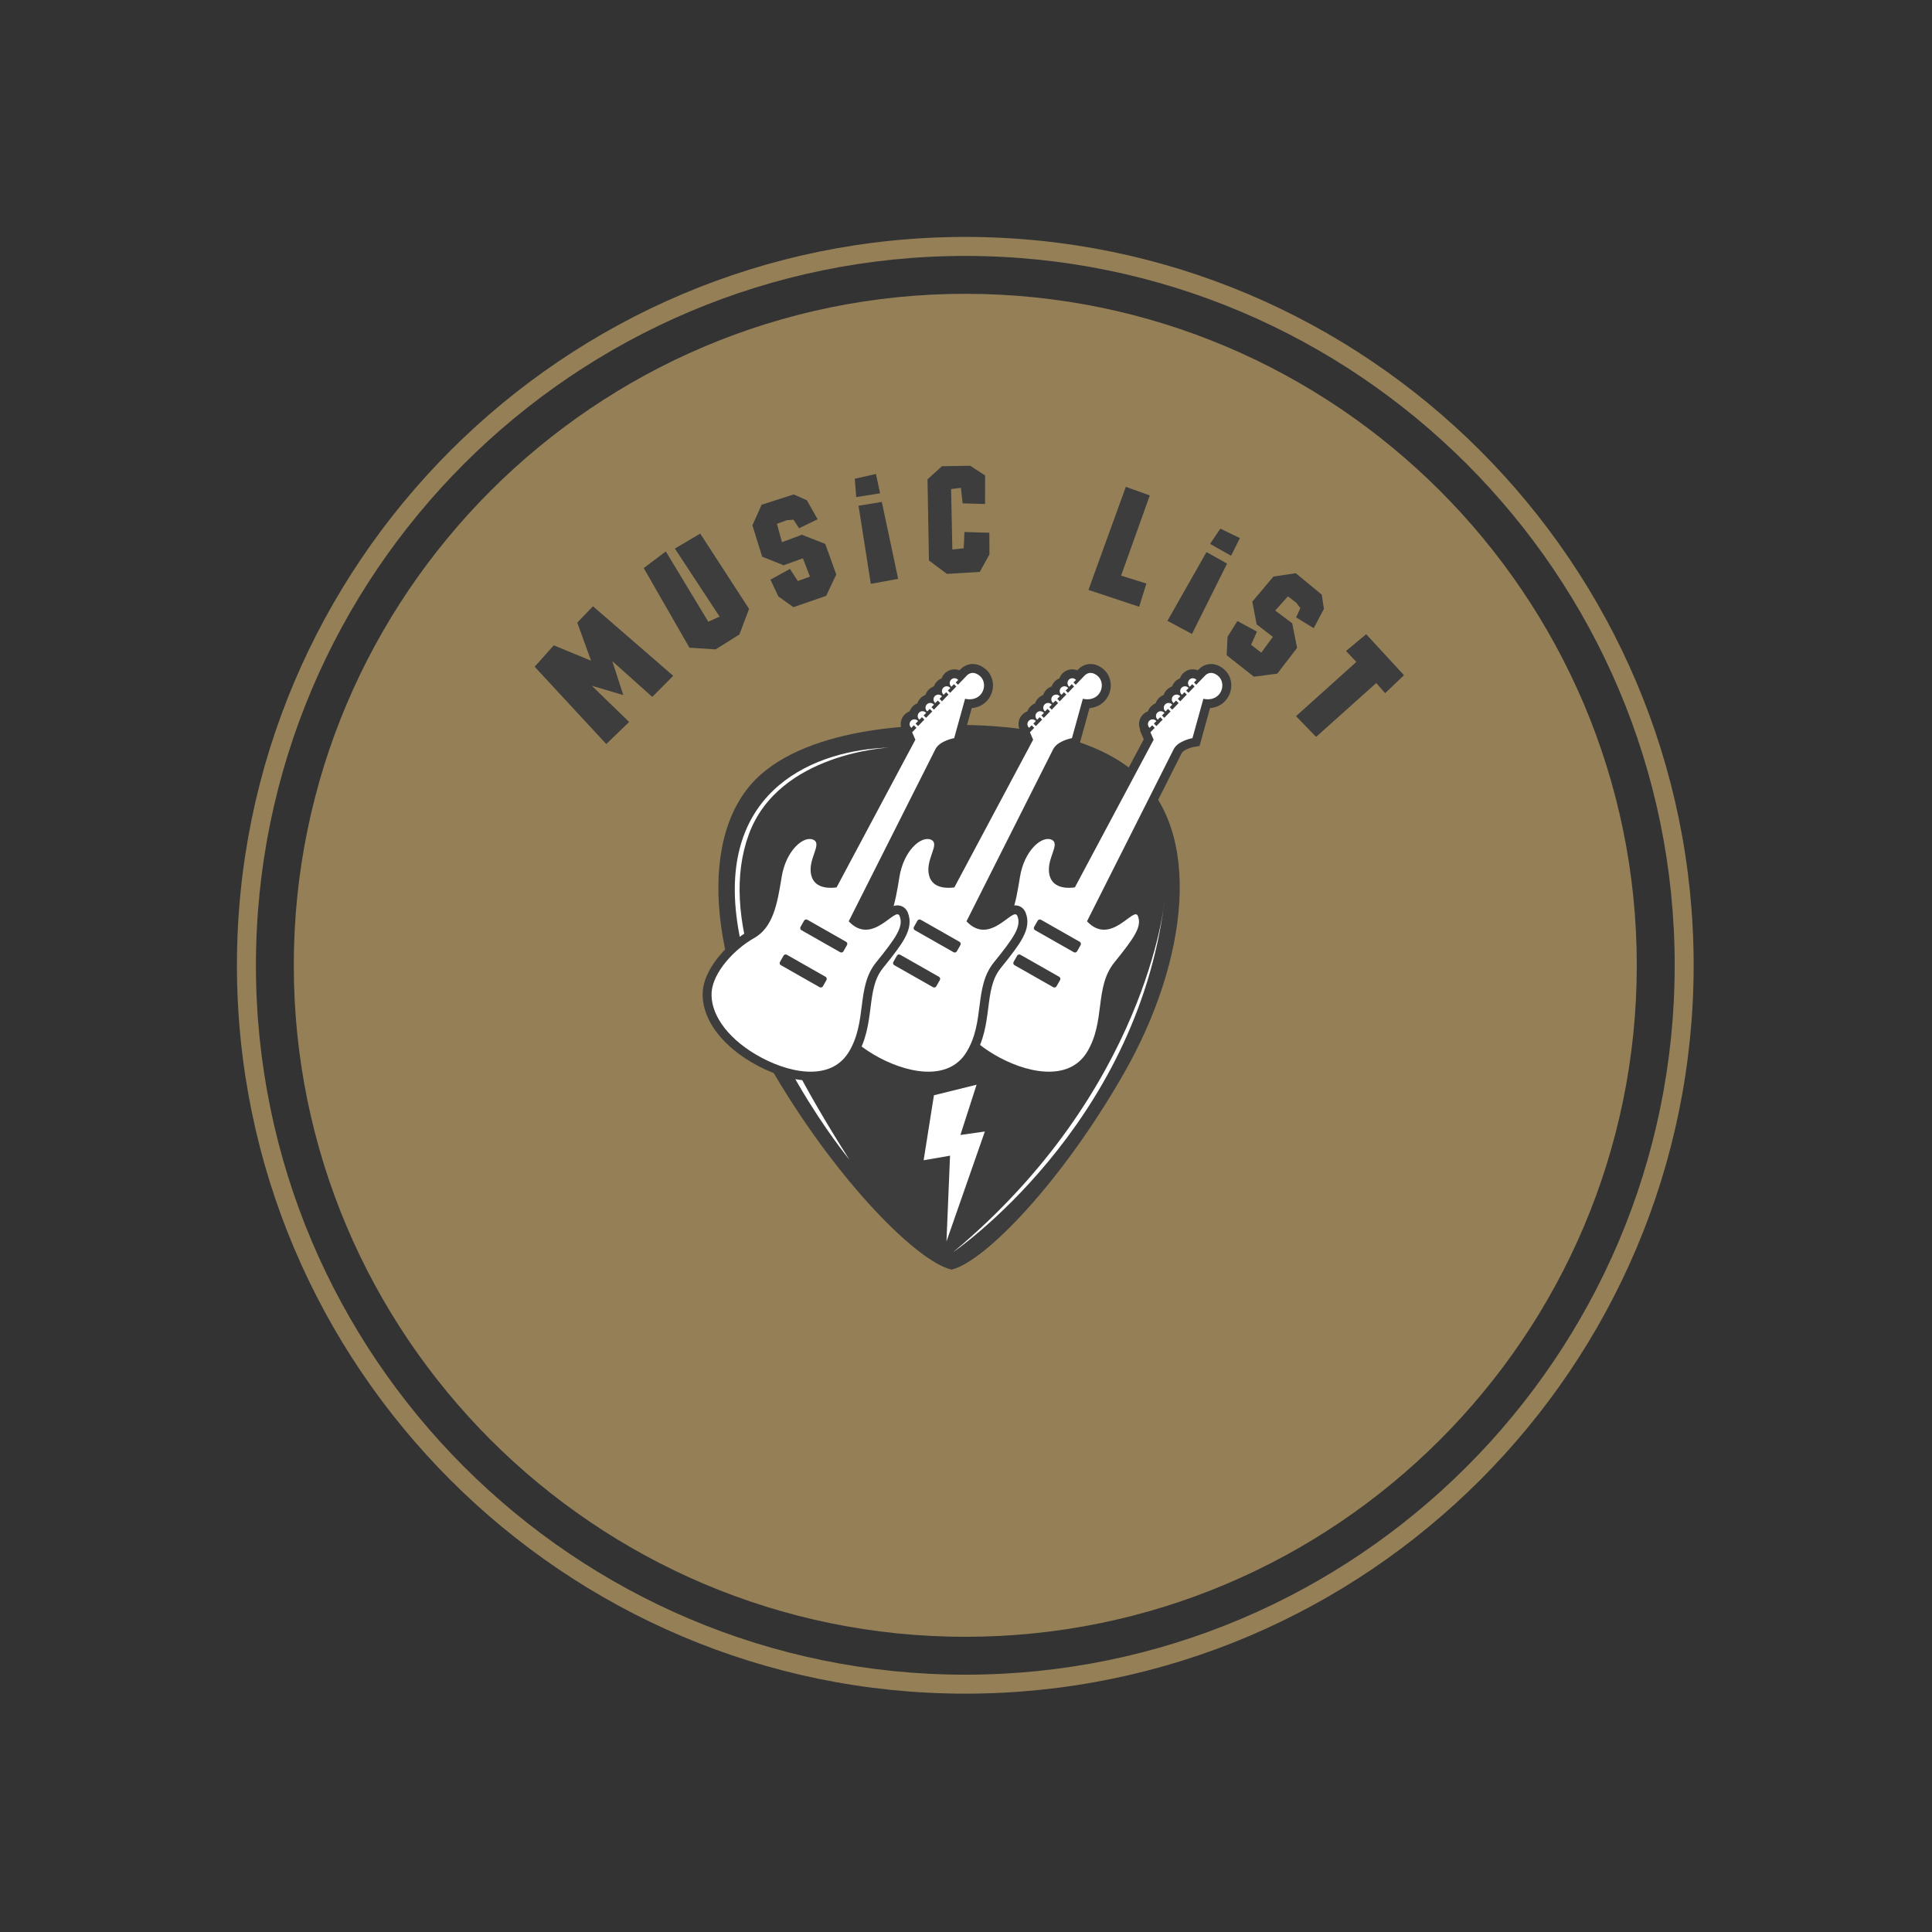<svg xmlns="http://www.w3.org/2000/svg" xmlns:xlink="http://www.w3.org/1999/xlink" width="500" zoomAndPan="magnify" viewBox="0 0 375 375" height="500" preserveAspectRatio="xMidYMid meet" version="1.0"><rect x="0" y="0" width="375" height="375" fill="#333333" stroke="none"/><defs><g/><clipPath id="2438a552b9"><path d="M 45.988 45.988 L 328.738 45.988 L 328.738 328.738 L 45.988 328.738 Z M 45.988 45.988 " clip-rule="nonzero"/></clipPath><clipPath id="a5a16a3b95"><path d="M 139.383 140.676 L 229 140.676 L 229 246.426 L 139.383 246.426 Z M 139.383 140.676 " clip-rule="nonzero"/></clipPath><clipPath id="39fc2a134f"><path d="M 182.484 128.887 L 238.98 128.887 L 238.98 209.922 L 182.484 209.922 Z M 182.484 128.887 " clip-rule="nonzero"/></clipPath><clipPath id="b6f397c9e9"><path d="M 159 128.742 L 216 128.742 L 216 210 L 159 210 Z M 159 128.742 " clip-rule="nonzero"/></clipPath><clipPath id="e2f82c3a42"><path d="M 136.23 128.742 L 193 128.742 L 193 210 L 136.23 210 Z M 136.23 128.742 " clip-rule="nonzero"/></clipPath></defs><g clip-path="url(#2438a552b9)"><path fill="#947f57" d="M 187.363 45.988 C 109.41 45.988 45.988 109.41 45.988 187.363 C 45.988 265.32 109.41 328.738 187.363 328.738 C 265.316 328.738 328.738 265.32 328.738 187.363 C 328.738 109.41 265.316 45.988 187.363 45.988 Z M 187.363 325.055 C 111.441 325.055 49.676 263.285 49.676 187.367 C 49.676 111.441 111.441 49.676 187.363 49.676 C 263.285 49.676 325.055 111.445 325.055 187.367 C 325.055 263.285 263.285 325.055 187.363 325.055 Z M 187.363 325.055 " fill-opacity="1" fill-rule="nonzero"/></g><path fill="#947f57" d="M 187.363 57.027 C 115.492 57.027 57.023 115.496 57.023 187.363 C 57.023 259.234 115.496 317.703 187.363 317.703 C 259.234 317.703 317.699 259.234 317.699 187.363 C 317.699 115.496 259.234 57.027 187.363 57.027 Z M 187.363 57.027 " fill-opacity="1" fill-rule="nonzero"/><g fill="#3d3d3d" fill-opacity="1"><g transform="translate(116.946, 145.294)"><g><path d="M 5.168 -5.156 L -2.066 -12.184 L 4.027 -10.387 L 1.902 -16.965 L 9.66 -10.023 L 13.719 -14.121 L -1.848 -27.617 L -4.895 -24.441 L -2.215 -17.047 L -9.453 -20.035 L -13.168 -15.883 L 0.73 -0.875 Z M 5.168 -5.156 "/></g></g></g><g fill="#3d3d3d" fill-opacity="1"><g transform="translate(134.213, 128.513)"><g><path d="M 4.688 -2.469 L 9.309 -5.363 L 11.18 -10.332 L 1.699 -24.941 L -3.219 -22.035 L 5.461 -8.828 L 3.266 -7.836 L -4.977 -21.477 L -9.266 -18.254 L -0.395 -2.797 Z M 4.688 -2.469 "/></g></g></g><g fill="#3d3d3d" fill-opacity="1"><g transform="translate(151.137, 118.613)"><g><path d="M 9.23 -2.965 L 11.18 -7.109 L 9.039 -13.043 L 4.504 -14.82 L 0.648 -13.371 L -0.34 -16.941 L 1.613 -17.645 L 2.879 -17.738 L 3.961 -16.074 L 7.559 -17.824 L 5.473 -21.512 L 2.922 -22.645 L -3.305 -20.645 L -5.094 -16.645 L -3.203 -10.562 L 0.961 -8.895 L 4.703 -10.242 L 6.074 -6.688 L 3.723 -5.84 L 2.184 -8.188 L -1.594 -6.098 L -0.059 -2.848 L 2.867 -0.762 Z M 9.23 -2.965 "/></g></g></g><g fill="#3d3d3d" fill-opacity="1"><g transform="translate(167.84, 113.195)"><g><path d="M 1.18 0.129 L 6.488 -0.844 L 3.32 -15.773 L -1.195 -15.031 Z M 2.984 -17.445 L 2.18 -21.195 L -1.926 -20.27 L -1.648 -16.711 Z M 2.984 -17.445 "/></g></g></g><g fill="#3d3d3d" fill-opacity="1"><g transform="translate(179.213, 111.189)"><g><path d="M 4.578 0.203 L 10.965 -0.191 L 12.836 -3.578 L 12.82 -7.785 L 7.988 -7.926 L 7.844 -4.77 L 5.633 -4.531 L 5.395 -16.262 L 7.297 -16.496 L 7.633 -13.488 L 11.984 -13.367 L 12 -18.906 L 9.098 -20.789 L 3.613 -20.691 L 0.816 -18.145 L 1.094 -2.406 Z M 4.578 0.203 "/></g></g></g><g fill="#3d3d3d" fill-opacity="1"><g transform="translate(196.489, 111.363)"><g/></g></g><g fill="#3d3d3d" fill-opacity="1"><g transform="translate(210.305, 113.811)"><g><path d="M 0.965 0.691 L 10.805 3.961 L 12.207 -0.543 L 7.297 -2.082 L 12.871 -17.652 L 8.215 -19.316 Z M 0.965 0.691 "/></g></g></g><g fill="#3d3d3d" fill-opacity="1"><g transform="translate(225.758, 119.669)"><g><path d="M 0.84 0.836 L 5.602 3.379 L 12.418 -10.277 L 8.422 -12.508 Z M 13.195 -11.793 L 14.902 -15.23 L 11.113 -17.059 L 9.113 -14.102 Z M 13.195 -11.793 "/></g></g></g><g fill="#3d3d3d" fill-opacity="1"><g transform="translate(235.904, 125.171)"><g><path d="M 7.473 6.176 L 12.016 5.582 L 15.859 0.582 L 14.91 -4.195 L 11.609 -6.664 L 14.086 -9.418 L 15.73 -8.152 L 16.492 -7.141 L 15.672 -5.332 L 19.086 -3.242 L 21.07 -6.988 L 20.648 -9.75 L 15.605 -13.91 L 11.273 -13.266 L 7.168 -8.391 L 8.008 -3.984 L 11.16 -1.559 L 8.91 1.512 L 6.926 -0.016 L 8.07 -2.574 L 4.277 -4.633 L 2.367 -1.586 L 2.188 2.004 Z M 7.473 6.176 "/></g></g></g><g fill="#3d3d3d" fill-opacity="1"><g transform="translate(249.438, 136.098)"><g><path d="M 2.125 2.902 L 6.012 6.934 L 17.695 -3.527 L 19.41 -1.555 L 23.078 -5.039 L 15.738 -13 L 11.824 -9.746 L 13.832 -7.617 Z M 2.125 2.902 "/></g></g></g><g clip-path="url(#a5a16a3b95)"><path fill="#3d3d3d" d="M 219.961 149.652 C 208.027 139.77 185.82 140.75 183.742 140.73 C 181.727 140.82 159.172 140.215 147.691 150.316 C 134.961 161.516 137.781 187.398 150.477 208.777 C 163.031 229.918 178.211 244.914 184.602 246.398 C 184.602 246.398 184.676 246.434 184.711 246.426 C 184.746 246.434 184.82 246.395 184.82 246.395 C 191.184 244.793 206.086 229.52 218.25 208.156 C 230.551 186.547 233.785 161.105 219.961 149.652 " fill-opacity="1" fill-rule="nonzero"/></g><path fill="#ffffff" d="M 164.867 225.082 C 164.867 225.082 145.812 202.043 142.93 177.672 C 140.051 153.301 157.996 145.547 172.621 145.105 C 172.621 145.105 151.148 146.078 145.344 161.957 C 139.68 177.449 147.805 198.273 164.867 225.082 " fill-opacity="1" fill-rule="nonzero"/><path fill="#ffffff" d="M 185.031 243.027 C 185.031 243.027 220.484 218.879 226.023 175.012 C 226.023 175.012 222.539 211.695 185.031 243.027 " fill-opacity="1" fill-rule="nonzero"/><g clip-path="url(#39fc2a134f)"><path fill="#3d3d3d" d="M 237.453 129.793 C 236.582 129.102 235.621 128.793 234.68 128.906 C 233.527 129.047 232.801 129.766 232.566 130.031 L 232.496 130.102 C 231.539 129.727 230.406 129.926 229.637 130.703 C 229.359 130.98 229.152 131.312 229.023 131.672 C 228.688 131.805 228.383 132.004 228.121 132.266 C 227.848 132.543 227.641 132.875 227.508 133.238 C 227.129 133.367 226.781 133.586 226.492 133.879 C 226.207 134.168 225.992 134.516 225.863 134.891 C 225.52 135.023 225.203 135.23 224.934 135.5 C 224.648 135.785 224.438 136.133 224.309 136.512 C 223.977 136.645 223.676 136.844 223.418 137.105 C 223.145 137.383 222.938 137.707 222.809 138.066 C 222.453 138.199 222.129 138.406 221.852 138.684 C 221.352 139.188 221.078 139.855 221.082 140.566 C 221.086 140.957 221.172 141.34 221.332 141.684 L 221.258 141.762 L 222.004 143.5 L 207.547 170.602 C 206.691 170.617 205.648 170.441 205.406 169.523 C 205.133 168.496 205.523 167.363 205.902 166.27 C 206.164 165.523 206.406 164.82 206.441 164.109 C 206.5 162.887 205.91 161.906 204.816 161.414 C 203.754 160.934 202.488 161.039 201.25 161.707 C 199.402 162.703 196.984 165.465 196.262 169.969 C 195.527 174.547 194.832 178.867 191.734 180.602 C 189.637 181.777 187.492 183.586 185.855 185.559 C 184.504 187.184 182.855 189.703 182.656 192.449 C 182.488 194.824 183.262 197.344 184.898 199.734 C 186.527 202.121 189.004 204.34 192.059 206.152 C 195.617 208.266 199.41 209.531 202.742 209.719 C 203.027 209.734 203.316 209.742 203.594 209.742 C 207.551 209.742 210.621 208.137 212.469 205.102 C 214.414 201.91 214.82 198.707 215.215 195.613 C 215.598 192.605 215.93 190.012 217.641 187.891 C 219.77 185.258 221.074 183.547 221.875 182.07 C 222.887 180.203 223.074 178.633 222.457 177.125 C 222.184 176.461 221.676 175.996 221.027 175.812 C 219.832 175.48 218.863 176.199 217.738 177.031 C 215.652 178.574 214.426 179.176 213.137 178.391 L 229.363 146.18 C 229.676 145.621 230.973 145.113 231.754 144.977 L 232.832 144.789 L 234.863 137.445 C 236.508 137.316 237.867 136.398 238.555 134.941 C 239.422 133.109 238.965 130.992 237.453 129.793 " fill-opacity="1" fill-rule="nonzero"/></g><path fill="#ffffff" d="M 236.379 131.145 C 234.836 129.922 233.852 131.191 233.852 131.191 L 232.191 132.91 L 231.75 132.469 L 232.234 131.977 C 232.215 131.957 232.195 131.934 232.176 131.914 C 231.812 131.555 231.223 131.555 230.863 131.918 C 230.5 132.285 230.504 132.871 230.867 133.234 C 230.887 133.254 230.91 133.273 230.93 133.289 L 231.418 132.801 L 231.867 133.246 L 230.684 134.477 L 230.234 134.031 L 230.719 133.543 C 230.703 133.52 230.684 133.5 230.66 133.477 C 230.297 133.117 229.711 133.117 229.348 133.484 C 228.988 133.848 228.988 134.434 229.352 134.797 C 229.375 134.816 229.395 134.836 229.418 134.855 L 229.902 134.363 L 230.355 134.812 L 229.09 136.125 L 228.605 135.645 L 229.09 135.156 C 229.07 135.133 229.055 135.109 229.031 135.09 C 228.668 134.73 228.078 134.73 227.719 135.098 C 227.359 135.461 227.359 136.047 227.723 136.41 C 227.746 136.43 227.766 136.449 227.789 136.465 L 228.273 135.977 L 228.766 136.465 L 227.531 137.742 L 227.047 137.266 L 227.531 136.773 C 227.516 136.754 227.496 136.73 227.473 136.711 C 227.109 136.348 226.523 136.352 226.16 136.715 C 225.801 137.078 225.801 137.668 226.168 138.031 C 226.188 138.051 226.211 138.07 226.23 138.086 L 226.715 137.598 L 227.207 138.082 L 226 139.332 L 225.535 138.867 L 226.02 138.379 C 226 138.359 225.98 138.336 225.961 138.316 C 225.594 137.953 225.008 137.957 224.648 138.32 C 224.285 138.684 224.289 139.273 224.652 139.633 C 224.672 139.652 224.695 139.672 224.715 139.691 L 225.203 139.203 L 225.676 139.672 L 224.457 140.934 L 223.965 140.449 L 224.449 139.957 C 224.434 139.938 224.414 139.914 224.391 139.895 C 224.027 139.535 223.441 139.535 223.078 139.902 C 222.719 140.266 222.723 140.852 223.086 141.215 C 223.105 141.234 223.125 141.254 223.148 141.273 L 223.633 140.781 L 224.129 141.273 L 223.297 142.133 L 223.922 143.578 L 208.633 172.238 C 207.75 172.375 204.461 172.699 203.734 169.965 C 202.898 166.801 205.969 163.824 204.109 162.988 C 202.246 162.152 198.805 165.035 197.969 170.246 C 197.129 175.453 196.312 180.02 192.582 182.109 C 188.848 184.199 184.66 188.664 184.383 192.574 C 184.102 196.48 186.988 201.133 192.941 204.668 C 198.898 208.203 207.363 210.156 210.992 204.203 C 214.621 198.25 212.391 191.645 216.297 186.805 C 220.207 181.969 221.695 179.828 220.855 177.781 C 220.059 175.824 215.602 183.727 210.984 178.824 L 227.832 145.379 C 228.699 143.754 231.457 143.273 231.457 143.273 L 233.574 135.633 C 237.07 136.383 238.238 132.621 236.379 131.145 " fill-opacity="1" fill-rule="nonzero"/><g clip-path="url(#b6f397c9e9)"><path fill="#3d3d3d" d="M 214.062 129.793 C 213.188 129.102 212.23 128.793 211.285 128.906 C 210.133 129.047 209.406 129.766 209.176 130.031 L 209.105 130.102 C 208.148 129.727 207.012 129.926 206.242 130.703 C 205.965 130.98 205.758 131.312 205.629 131.672 C 205.297 131.805 204.988 132.004 204.73 132.266 C 204.453 132.543 204.246 132.875 204.117 133.238 C 203.738 133.367 203.391 133.586 203.102 133.879 C 202.816 134.168 202.602 134.516 202.473 134.891 C 202.129 135.023 201.812 135.23 201.543 135.5 C 201.258 135.785 201.043 136.133 200.914 136.512 C 200.586 136.645 200.285 136.844 200.027 137.105 C 199.75 137.383 199.547 137.707 199.418 138.066 C 199.062 138.199 198.734 138.406 198.461 138.684 C 197.961 139.188 197.688 139.855 197.691 140.566 C 197.691 140.957 197.777 141.34 197.941 141.684 L 197.863 141.762 L 198.613 143.5 L 184.156 170.602 C 183.301 170.617 182.258 170.441 182.016 169.523 C 181.742 168.496 182.133 167.363 182.512 166.27 C 182.77 165.523 183.016 164.82 183.051 164.109 C 183.109 162.887 182.52 161.906 181.426 161.414 C 180.363 160.934 179.098 161.039 177.859 161.707 C 176.012 162.703 173.594 165.465 172.867 169.969 C 172.133 174.547 171.438 178.867 168.344 180.602 C 166.242 181.777 164.102 183.586 162.465 185.559 C 161.113 187.184 159.461 189.703 159.266 192.449 C 159.098 194.824 159.871 197.344 161.504 199.734 C 163.137 202.121 165.613 204.34 168.668 206.152 C 172.227 208.266 176.02 209.531 179.352 209.719 C 179.637 209.734 179.922 209.742 180.203 209.742 C 184.156 209.742 187.227 208.137 189.078 205.102 C 191.023 201.91 191.43 198.707 191.824 195.613 C 192.207 192.605 192.539 190.012 194.25 187.891 C 196.379 185.258 197.684 183.547 198.484 182.07 C 199.496 180.203 199.68 178.633 199.066 177.125 C 198.793 176.461 198.285 175.996 197.637 175.812 C 196.441 175.48 195.473 176.199 194.348 177.031 C 192.262 178.574 191.031 179.176 189.746 178.391 L 205.973 146.18 C 206.285 145.621 207.582 145.113 208.363 144.977 L 209.438 144.789 L 211.473 137.445 C 213.113 137.316 214.477 136.398 215.164 134.941 C 216.027 133.109 215.574 130.992 214.062 129.793 " fill-opacity="1" fill-rule="nonzero"/></g><path fill="#ffffff" d="M 212.988 131.145 C 211.445 129.922 210.457 131.191 210.457 131.191 L 208.801 132.91 L 208.355 132.469 L 208.844 131.977 C 208.824 131.957 208.805 131.934 208.781 131.914 C 208.418 131.555 207.832 131.555 207.469 131.918 C 207.109 132.285 207.109 132.871 207.477 133.234 C 207.496 133.254 207.52 133.273 207.539 133.289 L 208.023 132.801 L 208.473 133.246 L 207.289 134.477 L 206.844 134.031 L 207.328 133.543 C 207.309 133.52 207.289 133.5 207.27 133.477 C 206.906 133.117 206.316 133.117 205.957 133.484 C 205.594 133.848 205.598 134.434 205.961 134.797 C 205.984 134.816 206.004 134.836 206.027 134.855 L 206.512 134.363 L 206.965 134.812 L 205.699 136.125 L 205.211 135.645 L 205.699 135.156 C 205.68 135.133 205.66 135.109 205.641 135.09 C 205.277 134.73 204.688 134.73 204.328 135.098 C 203.965 135.461 203.969 136.047 204.332 136.41 C 204.352 136.43 204.375 136.449 204.395 136.465 L 204.883 135.977 L 205.371 136.465 L 204.141 137.742 L 203.656 137.266 L 204.141 136.773 C 204.121 136.754 204.102 136.73 204.082 136.711 C 203.719 136.348 203.129 136.352 202.77 136.715 C 202.406 137.078 202.41 137.668 202.773 138.031 C 202.793 138.051 202.816 138.07 202.84 138.086 L 203.324 137.598 L 203.812 138.082 L 202.609 139.332 L 202.141 138.867 L 202.625 138.379 C 202.609 138.359 202.59 138.336 202.566 138.316 C 202.203 137.953 201.617 137.957 201.254 138.32 C 200.895 138.684 200.895 139.273 201.262 139.633 C 201.281 139.652 201.301 139.672 201.324 139.691 L 201.809 139.203 L 202.281 139.672 L 201.062 140.934 L 200.574 140.449 L 201.059 139.957 C 201.039 139.938 201.023 139.914 201 139.895 C 200.637 139.535 200.047 139.535 199.688 139.902 C 199.328 140.266 199.328 140.852 199.691 141.215 C 199.715 141.234 199.734 141.254 199.758 141.273 L 200.242 140.781 L 200.738 141.273 L 199.906 142.133 L 200.531 143.578 L 185.242 172.238 C 184.359 172.375 181.066 172.699 180.344 169.965 C 179.508 166.801 182.578 163.824 180.715 162.988 C 178.855 162.152 175.41 165.035 174.574 170.246 C 173.738 175.453 172.922 180.02 169.188 182.109 C 165.457 184.199 161.27 188.664 160.988 192.574 C 160.711 196.48 163.594 201.133 169.551 204.668 C 175.504 208.203 183.973 210.156 187.602 204.203 C 191.23 198.25 188.996 191.645 192.906 186.805 C 196.812 181.969 198.305 179.828 197.465 177.781 C 196.664 175.824 192.211 183.727 187.594 178.824 L 204.441 145.379 C 205.305 143.754 208.066 143.273 208.066 143.273 L 210.18 135.633 C 213.68 136.383 214.844 132.621 212.988 131.145 " fill-opacity="1" fill-rule="nonzero"/><g clip-path="url(#e2f82c3a42)"><path fill="#3d3d3d" d="M 191.199 129.793 C 190.328 129.102 189.371 128.793 188.426 128.906 C 187.273 129.047 186.547 129.766 186.312 130.031 L 186.246 130.102 C 185.285 129.727 184.152 129.926 183.383 130.703 C 183.105 130.98 182.898 131.312 182.77 131.672 C 182.434 131.805 182.129 132.004 181.867 132.266 C 181.594 132.543 181.387 132.875 181.258 133.238 C 180.879 133.367 180.531 133.586 180.238 133.879 C 179.953 134.168 179.742 134.516 179.613 134.891 C 179.266 135.023 178.949 135.23 178.684 135.5 C 178.398 135.785 178.184 136.133 178.055 136.512 C 177.727 136.645 177.422 136.844 177.168 137.105 C 176.891 137.383 176.688 137.707 176.555 138.066 C 176.199 138.199 175.875 138.406 175.602 138.684 C 175.102 139.188 174.828 139.855 174.828 140.566 C 174.832 140.957 174.918 141.34 175.082 141.684 L 175.004 141.762 L 175.754 143.5 L 161.297 170.602 C 160.438 170.617 159.398 170.441 159.156 169.523 C 158.883 168.496 159.273 167.363 159.652 166.27 C 159.91 165.523 160.156 164.82 160.191 164.109 C 160.25 162.887 159.656 161.906 158.566 161.414 C 157.504 160.934 156.238 161.039 155 161.707 C 153.148 162.703 150.734 165.465 150.008 169.969 C 149.273 174.547 148.578 178.867 145.484 180.602 C 143.383 181.777 141.238 183.586 139.605 185.559 C 138.254 187.184 136.602 189.703 136.406 192.449 C 136.234 194.824 137.012 197.344 138.645 199.734 C 140.273 202.121 142.75 204.34 145.809 206.152 C 149.367 208.266 153.16 209.531 156.492 209.719 C 156.777 209.734 157.062 209.742 157.344 209.742 C 161.297 209.742 164.367 208.137 166.219 205.102 C 168.16 201.91 168.57 198.707 168.965 195.613 C 169.348 192.605 169.676 190.012 171.391 187.891 C 173.52 185.258 174.824 183.547 175.625 182.07 C 176.637 180.203 176.82 178.633 176.203 177.125 C 175.934 176.461 175.426 175.996 174.777 175.812 C 173.582 175.48 172.609 176.199 171.488 177.031 C 169.398 178.574 168.172 179.176 166.887 178.391 L 183.113 146.18 C 183.426 145.621 184.719 145.113 185.5 144.977 L 186.578 144.789 L 188.613 137.445 C 190.254 137.316 191.617 136.398 192.305 134.941 C 193.168 133.109 192.715 130.992 191.199 129.793 " fill-opacity="1" fill-rule="nonzero"/></g><path fill="#ffffff" d="M 190.125 131.145 C 188.582 129.922 187.598 131.191 187.598 131.191 L 185.941 132.91 L 185.496 132.469 L 185.98 131.977 C 185.961 131.957 185.945 131.934 185.922 131.914 C 185.559 131.555 184.969 131.555 184.609 131.918 C 184.25 132.285 184.25 132.871 184.613 133.234 C 184.637 133.254 184.656 133.273 184.68 133.289 L 185.164 132.801 L 185.613 133.246 L 184.43 134.477 L 183.984 134.031 L 184.469 133.543 C 184.449 133.52 184.43 133.5 184.41 133.477 C 184.047 133.117 183.457 133.117 183.098 133.484 C 182.734 133.848 182.738 134.434 183.102 134.797 C 183.121 134.816 183.145 134.836 183.168 134.855 L 183.652 134.363 L 184.105 134.812 L 182.84 136.125 L 182.352 135.645 L 182.836 135.156 C 182.82 135.133 182.801 135.109 182.777 135.09 C 182.414 134.73 181.828 134.73 181.465 135.098 C 181.105 135.461 181.105 136.047 181.473 136.41 C 181.492 136.43 181.512 136.449 181.535 136.465 L 182.02 135.977 L 182.512 136.465 L 181.281 137.742 L 180.797 137.266 L 181.281 136.773 C 181.262 136.754 181.242 136.73 181.223 136.711 C 180.859 136.348 180.27 136.352 179.91 136.715 C 179.547 137.078 179.551 137.668 179.914 138.031 C 179.934 138.051 179.957 138.07 179.977 138.086 L 180.465 137.598 L 180.953 138.082 L 179.746 139.332 L 179.281 138.867 L 179.766 138.379 C 179.746 138.359 179.73 138.336 179.707 138.316 C 179.344 137.953 178.754 137.957 178.395 138.32 C 178.035 138.684 178.035 139.273 178.398 139.633 C 178.422 139.652 178.441 139.672 178.465 139.691 L 178.949 139.203 L 179.422 139.672 L 178.203 140.934 L 177.715 140.449 L 178.199 139.957 C 178.18 139.938 178.16 139.914 178.141 139.895 C 177.777 139.535 177.188 139.535 176.828 139.902 C 176.465 140.266 176.469 140.852 176.832 141.215 C 176.852 141.234 176.875 141.254 176.898 141.273 L 177.383 140.781 L 177.875 141.273 L 177.047 142.133 L 177.672 143.578 L 162.383 172.238 C 161.496 172.375 158.207 172.699 157.484 169.965 C 156.645 166.801 159.719 163.824 157.855 162.988 C 155.996 162.152 152.551 165.035 151.715 170.246 C 150.879 175.453 150.062 180.02 146.328 182.109 C 142.594 184.199 138.41 188.664 138.129 192.574 C 137.852 196.48 140.734 201.133 146.691 204.668 C 152.645 208.203 161.113 210.156 164.742 204.203 C 168.371 198.25 166.137 191.645 170.047 186.805 C 173.953 181.969 175.441 179.828 174.605 177.781 C 173.805 175.824 169.348 183.727 164.734 178.824 L 181.582 145.379 C 182.445 143.754 185.203 143.273 185.203 143.273 L 187.32 135.633 C 190.816 136.383 191.984 132.621 190.125 131.145 " fill-opacity="1" fill-rule="nonzero"/><path fill="#3d3d3d" d="M 159.09 191.617 L 151.566 187.34 C 151.344 187.215 151.266 186.93 151.395 186.707 L 152.082 185.492 C 152.211 185.27 152.496 185.191 152.719 185.316 L 160.242 189.594 C 160.465 189.719 160.543 190.004 160.414 190.227 L 159.727 191.441 C 159.598 191.664 159.312 191.742 159.09 191.617 " fill-opacity="1" fill-rule="nonzero"/><path fill="#3d3d3d" d="M 163.078 184.824 L 155.555 180.547 C 155.332 180.422 155.254 180.137 155.383 179.914 L 156.07 178.699 C 156.195 178.477 156.484 178.398 156.707 178.523 L 164.23 182.801 C 164.453 182.926 164.531 183.211 164.402 183.434 L 163.715 184.648 C 163.586 184.871 163.301 184.949 163.078 184.824 " fill-opacity="1" fill-rule="nonzero"/><path fill="#3d3d3d" d="M 181.102 191.617 L 173.574 187.34 C 173.352 187.215 173.273 186.93 173.402 186.707 L 174.09 185.492 C 174.219 185.27 174.504 185.191 174.727 185.316 L 182.25 189.594 C 182.473 189.719 182.551 190.004 182.426 190.227 L 181.734 191.441 C 181.609 191.664 181.324 191.742 181.102 191.617 " fill-opacity="1" fill-rule="nonzero"/><path fill="#3d3d3d" d="M 185.086 184.824 L 177.562 180.547 C 177.34 180.422 177.262 180.137 177.391 179.914 L 178.078 178.699 C 178.207 178.477 178.492 178.398 178.715 178.523 L 186.238 182.801 C 186.461 182.926 186.539 183.211 186.41 183.434 L 185.723 184.648 C 185.598 184.871 185.309 184.949 185.086 184.824 " fill-opacity="1" fill-rule="nonzero"/><path fill="#3d3d3d" d="M 204.438 191.617 L 196.914 187.34 C 196.691 187.215 196.613 186.93 196.738 186.707 L 197.43 185.492 C 197.555 185.27 197.84 185.191 198.062 185.316 L 205.586 189.594 C 205.809 189.719 205.887 190.004 205.762 190.227 L 205.07 191.441 C 204.945 191.664 204.66 191.742 204.438 191.617 " fill-opacity="1" fill-rule="nonzero"/><path fill="#3d3d3d" d="M 208.426 184.824 L 200.902 180.547 C 200.68 180.422 200.602 180.137 200.727 179.914 L 201.418 178.699 C 201.543 178.477 201.828 178.398 202.051 178.523 L 209.574 182.801 C 209.797 182.926 209.875 183.211 209.75 183.434 L 209.059 184.648 C 208.934 184.871 208.648 184.949 208.426 184.824 " fill-opacity="1" fill-rule="nonzero"/><path fill="#ffffff" d="M 181.277 212.59 L 189.555 210.543 L 186.414 220.297 L 191.16 219.625 L 183.711 240.953 L 184.402 224.316 L 179.277 225.203 L 181.277 212.59 " fill-opacity="1" fill-rule="nonzero"/></svg>